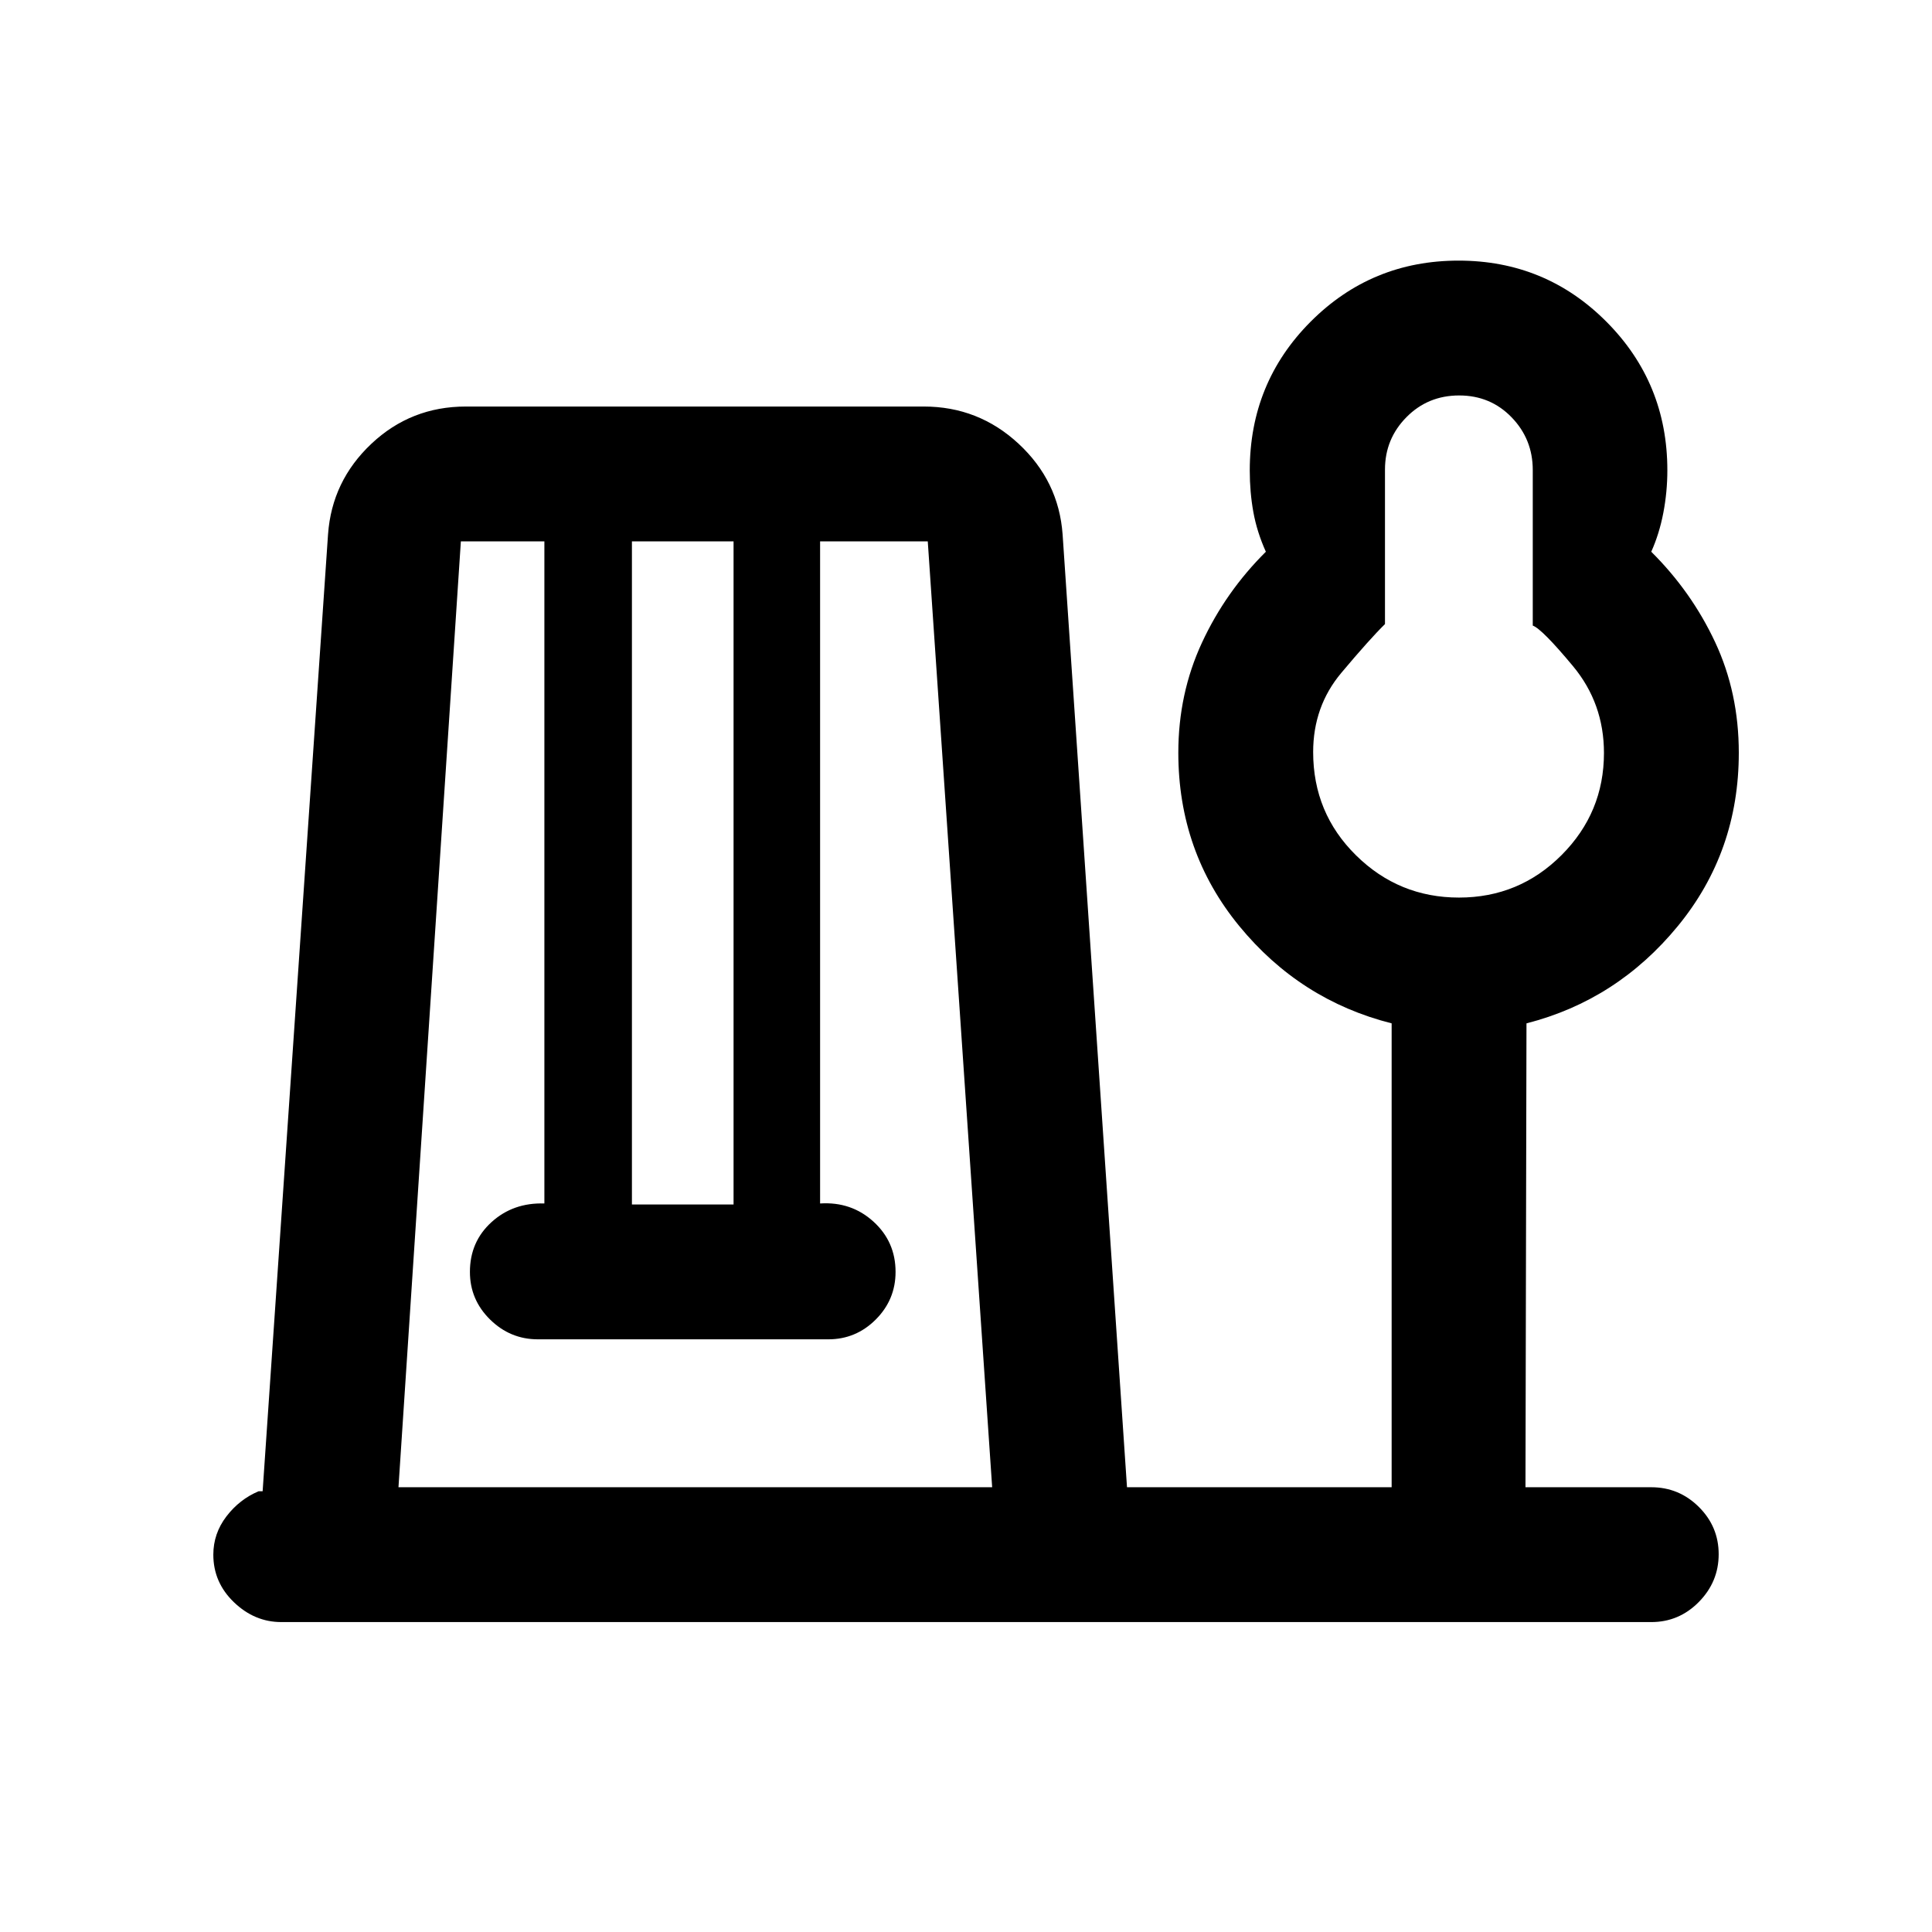 <svg xmlns="http://www.w3.org/2000/svg" height="20" viewBox="0 -960 960 960" width="20"><path d="M139.78-154q-13.28 0-23.53-9.85Q106-173.7 106-187.5q0-10.5 6.5-19t16-12.5h2L163-694.5q1.91-26.51 21.55-45Q204.18-758 231.5-758H459q27.22 0 47.14 18.5 19.92 18.49 21.86 45L560-221h131.5v-230.5Q646-463 615.75-499.89q-30.25-36.9-30.25-86.09 0-29.36 11.75-54.69T629-685.84q-4.44-9.87-6.22-19.75-1.78-9.87-1.78-20.65 0-43.59 30.26-73.93 30.27-30.33 73.5-30.33 43.24 0 73.49 30.39 30.25 30.38 30.25 73.79 0 10.73-2 21.15-2 10.42-6 19.33 20 19.84 31.75 44.95Q864-615.78 864-585.94q0 49.16-30.25 86.05T758.5-451.5L758-221h62.5q13.8 0 23.65 9.79 9.85 9.79 9.85 23.5T844.15-164q-9.85 10-23.65 10H139.78ZM198-221h295l-32-470h-53.5v329q15.5-1 26.5 9t11 25q0 13.8-9.83 23.65-9.84 9.85-23.61 9.85H267.28q-13.78 0-23.78-9.85-10-9.85-10-23.65 0-15 10.75-24.75T270.5-362v-329H229l-31 470Zm116-140.5h50.5V-691H314v329.5ZM724.96-514q29.89 0 50.97-21.11Q797-556.21 797-585.85q0-24.65-15.41-43.17-15.41-18.51-19.97-20.13v-77.3q0-15.32-10.51-26.19-10.52-10.86-26.06-10.86-15.55 0-26.2 10.8-10.66 10.79-10.66 26.01v76.79q-7.67 7.54-21.68 24.22T652.5-586.3q0 30.3 21.29 51.3 21.28 21 51.17 21Zm.04-72Z"/></svg>